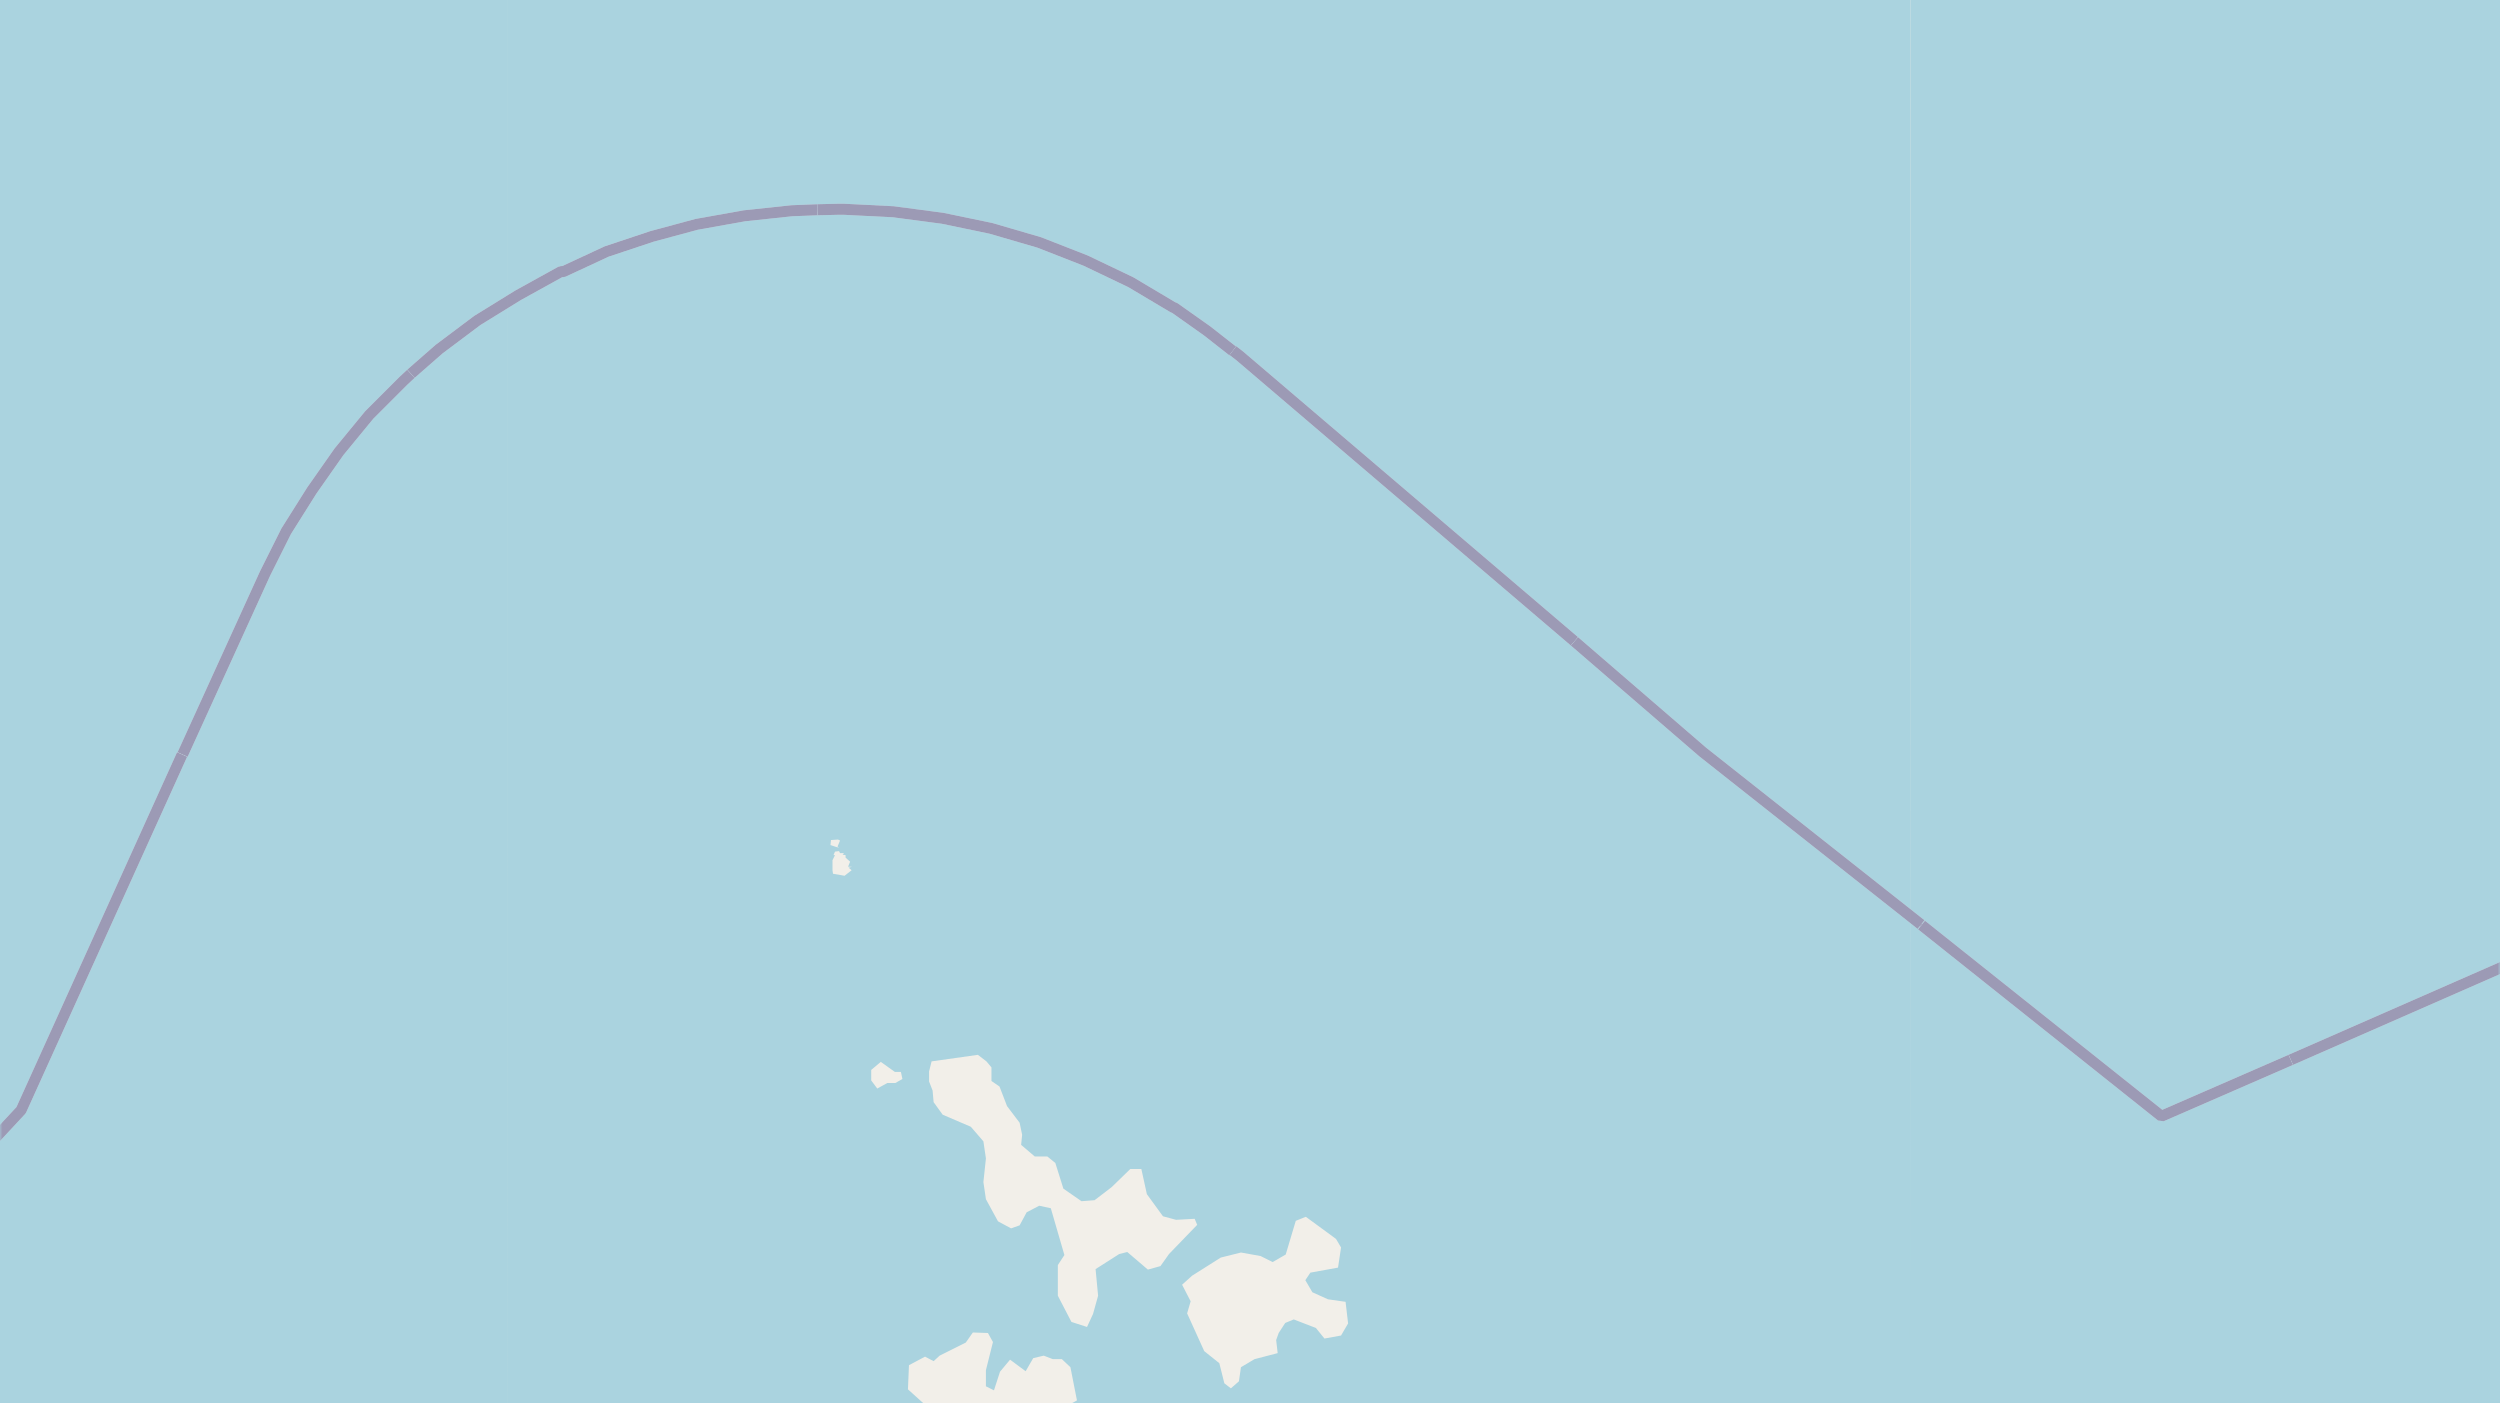 <svg xmlns="http://www.w3.org/2000/svg" viewBox="0 0 497 279"  xmlns:v="https://vecta.io/nano"><style><![CDATA[.B{stroke:#fff}.C{stroke:#8d618b}.D{stroke-linejoin:bevel}]]></style><filter id="A" width="100%" height="100%" x="0%" y="0%"><feColorMatrix in="SourceGraphic" values="0 0 0 0 1 0 0 0 0 1 0 0 0 0 1 0 0 0 1 0"/></filter><mask id="B"><g filter="url(#A)"><path fill-opacity=".5" d="M0 0h497v279H0z"/></g></mask><clipPath id="C"><path d="M0 0h497v279H0z"/></clipPath><path fill="#f2efe9" d="M0 0h497v279H0z"/><g fill="#aad3df" fill-rule="evenodd"><path d="M-178.2 0h279v-279h-278.9zm0 279h279V0h-278.9zm0 279h105.7l-.4-1.3.2-1.8-1-1.4-.9-.4-1.7-2.1 1.5 1.8 1.5-.2.3-3 .6.4.3 1.6.9 1.6v.9l-.5.3.7 1.6 2.7 2h7.7l-.7-1.2 2-1.5-.2 2.3.3.4h2.5l.1-1h-.4v-.2l1.2-.7v-1.2l.9.7h1.1l3.3-1.9v.6l-.7.3.2.4-3.7.8v.2l2.4 2.1h.7v-1.7l-.6-.9.4.5v-.5l.8 1.3v1.2h17.7v-.2l2-1.4-1-2v-.9l-1-1 .5-.5.2-1.3-.7-.8.4-1 1.2.3.6 1-.1.6.7.7v1l-.1.5v-1.2h-.8l.5 1.6 2 .8.9-.7 1 1.3.5 1.6.9.6h.6l.5-.6v-1.2l.3-1-.5-.5-1.1.3 1.2-1.3.3-1.7h.9l.3 1.4 1.1.6.2 1.3 1 1 1.1.5 1.7-.6v1l.7.5 2.6-.9.2-1.1-.6-.8 1.1-.1v.5l2.3 1.7.5 1.2.2.8H6.1l.2-.3 1 .3h2.3l1.1-1.7.3-1-.4-1.7-1.3-1.6-1.1-.4H5.9l-1-.4-.9-1.7.3-3-1.3-1.7-.1-1.1-.6-.7 1.3-1 1.4 1.1.7.3 3.3 2.5 4.1 1.8 1.9 1.9 1.4.7.3 1 1.7 1.2 2.8.9 2.5-.4v.8l.4.2 1.3-.1 1 .7v.8l-1.6 1-1 1.6h36.4l-1.3-1.9-3.1-.7-2.1.6-1.8-1.9v-.8l-.4-.2.1-1.9-1.6-1.7V547l-.5-.2-.5-1.3.4-.2.8.5 1.1-1.5.1-1-.8-.9-1-.5-1-.9-.6-1.2.3-1.1-.5-3.1-.5-.4-1.5-4.4-1.5-1.8v-.8l-.5-.6.3-2.6-.9-3.3-.5-.1-.2-3.6-2.3-6-1-1.4-.2-1-2-3.6 1-5.1V496l.8-1.2.6-1.9v-.7l-1.3-1.3v-1h-.4l.3-2.1-.7-1.8-.9-1.1.2-1.5-.4-2-1.4-3.3-.4-.2-2.1-9.9.2-7.2 2-2.6 3.3-1 17.9 7.3L69 486.4l1.2 2.8.8 12.2 1.6 5 4.7 5.6L91 532.6l2.9 1.4 7.1 1.4V433.3l-3.6 2.4h-2.6l-2.2 1.5-6.8 1.8-5.8-2-1.2-2.5-3-13.9-.8-6 1-6V400l1.4-5.4.2-2.8 3-3 4.4 2 1.7 3.1 6.3 6.6 8 10.8v-2.5L94.6 397l-1.8-6.7-.5-5.5-1.2-4 1.3-12.8 1.8-3.4 4.7.2 2 2.7V279h-279.1zm194.5-35.3l1.4.7v1.2l-1.4 2.2-1.3.6-.3-2.1-1-2.5-2.1-1.8-.9-1.7-.2-1.6 2.5-.6v2.3l.7 1.6zm-53.9-74v.9l2.2 1 .4 1h.5l.2 1.2h.9l2.1 1.7.9.3.4-.9 1.1.6v2.5l.6.3.2-.3 1.1 1.2h1.1l.9-.2-.2-.7.5.1.7 1.6 1 .9.2 1.1.4.6.7.4.2-.4h1.5l.3.4.3-.3.1.3.6-.3v-.9l.7-.4.8 1.1.1 1.5 1.5.5.6 1.3h1.5l.5.9.8.3.2 1.6.7.1v.5l.5.2.2-1.5 1.5-1.5.5.6v.8l-.7.5-.7 1.8-.8.7h-.9l-1 1.8-1.1.4-.2 1 .8 1.6 1.5 1.8 1 .2.5-.3v-1h.7v2.1l.7.2 2.3.3.3-1.6 1.2-2 1.3 1.7.1 3.8-.9 2.3-1 .5-.8-.5-2.7 1v.9l1.7 3.4 1.5.2.5-.4-.2-.6.5-.2 2 .6 1.1-.7.4.5.5-.2.8.4 1.3-.4.3-1.8-.7-1.2.5.5.6-.7h1l.2.4 1.6-1.2-.3-1 .5-.9H6l-.3 2.8.8 1.9-.7 2.5.4 1.7-1.9 3-1.3.9H.7l-1-.6-1 .3-4 3.4-.8 3 .7 6.4-.6 3.7-1.5 2.2-1.5 1.5-6.6 3.7-.6 1.1.6.5v1l-.9-.5-1.5.3-.5-4.1-2-.8-1.7.4-1.7 1-.8 1-.5 4-.8 1.4-2-.4-1.2.6v-.7h1l1.1-1.4.1-2-1-4-1.4-2.7h-1l-1-1.8-4.1-4.4-1-.8-1.1.4-3.4-2.9-1.7-.3-2.3-2.6-3-1.8h-.8l-.6.4-1.6-1.2-2.4-.8-2.2.2-.6 1.3-.9-.1.7-.8-.6-3.5-1-2 .3-2 2.8-6.5v-1.3l1.3-3.3v-2l-.4-.2 1.9-3.5.6-3.3.8-1.2 2.7-.1 2.1-1.7 1-1.5v-1.3l-.6-.6-.2-1.2 1.9-1.2 1-1.4 1.6-4.5V453l2.3-2.2.1-.8-.7-.5.5-1.1zM7.5 473l-3 2.8-1.4-.5 1.4-5.7 1.5-.3 1.4-3 2.3-.5v2.8l-1.6 2zm-52.8 76.6l.3 1.6-.8.3-2.6-.6.8-1 1.4-.5zm9.4 5.4l.9 1.2-.6.5v1l-.5-.5-.1-2zm-6-6.3l.4.7v1.2h-.8l-.5.9-1-.3v-1.4h.5l.7-1zm-.1 0"/><path d="M100.8 367.4l6.6 9.4 3.6 5 3.9 13 2.4-.7 3-3.5 8.3-4.9 2.1-.9 2.7 1.9.5 8.2 1.4 5.1-2.2 1.2-1 2.5.2 3.3 2.7 7.4 5.1 16.4 2.5 1.7 3.1-6-1-1.6.3-1.9 6-.5 4.4-1.7 2.6.8 1.7-.1 1.6-1.2 1.4 2 2.6.7-.7 1.5 1.4 2 3.3.5-.3 2 2.6 1.1-.7 3 1.5.3.6 6.6 1.8.6-2.5 1.9-.2 4.5 2.9 4.4 5.5 4.5 2.5 3.4 1 4.6.9 11.9-.9 3.4-2.5 1.4-.3 1.7 2.3.4-.1 1.5-2 2.6.2 1.9 1.9 1 1.3.1 2.4-.7.6 1.7-.8 4.6 2.6 2.9 2.5 1.9 4.1-2.5 2.8-4.4 1.6-.7 2.1-3.6.6-2.7 2.6-2.1 3.9-.3 1.8 1.4.8 4.4.2 7.8-1.5 5.4-1.1 6.5 1.9 6.4-1.1 9.6 2.6 3.2 1 2-.5 7.1 1.3 3.6 5.4 5.3 1.3.2 6.2-3.8.3-2.2 1.2-1 .4-1.1-1.2-.6.7-2.9 1.2.1-1.5-3.6.4-1.7 3.5 2.8 2.1 2.9-2.2 3.3v2.7l1.6-.6 3.8 1.7 8 .9 1.8-2 1.2-1.9v-3l-.9-3.5-1.8-1.5 3.3-1.3 1 .3 2.6-3.8 2.1-.3 1 2 1.5.3 1.4-.7.6-3.7-1.3-1.8.7-1 2.4-1.4.7-2.4 1-.2.8 1.9h.5v4.5l-1.7 3 .7 2.2 1 .3-1.5 2.7v1.9l-2.1 8.3.6 2 1.6.1 1.7-.3 1.2-2.4 1.5-1 1-2 .6-2.6.2-2.5-1-1.9v-3.2l.7-3 3.1-8 .3-3.6-.9-.2-.4-1.3 1.6.3 3.5-3.1 2 .1 3.1 2.7 2.2 3.5 5.4 11 3.3 3.2 1.6 2.7 2.3.6 1.8-1 1.4-2.2-1.6-5.1-1-.4-.2-1.5.3-1v-3.7l-1.1-7.9-1-.7 1-4.5.6-.4 1.9 3.2h1l1.3-.9.2-1.3h2.3l1.3-1.7 2 .6 1.9 1.6.8 2.2 1.6 2 1.5 1 1.4 2.5.7 3.5 1.7 5.3-1 1.7.4 2.7-2.3 3.3-.2 4.7.7 10.6 1.3 2.4-.8 1.3h-1.6l-3.4 4-1 3-.7 1h63.5v-1l5.3-6.5.4-2.1-.8-.8v-1.4l-1.7-3.3.9-5.5 1.5-2 .4-1.7.4-1.7-.4-4.2-.3-2.5-2.4-11.5-1.1-1.8 1-7 2.7-5.6.4-.6 2.2-1V483l-2.5-.5h-.3l-1.8-1.3-2.2-3.1-4-3.7-1.3-3-4.5-15.8-.8-4.8.2-13 1.7-5.5 3.3-6.5 1.6-5.5h3l4.2-3.1.9-.3 2.5-.9V279H213.1l-1.9 1-2 4-1.6 1.3-2.5.3-.5 3.2.8 3.8 2 .4.4 2.4-2.4 3.8-1.5 3.5-.1-3-1.2-2.7-2.6-3.5-2-.9-.5-3-3-2.6-3.5.5-4.7-3.2-.8-3.6-2-1.8h-82.7zm144 141.4l1.8 1.7.4-.7.6.2 1.7 2.8-.7 1-2 .5-1.5-.5-.8-1.8zm5.7-9l1.7 1.8v1.3l-1.5 1.1-2.2-1.4-.7-1.3 1-1.3zm5.1-.5l-1.3 1.4-1.5-.1v-1.9l-3-4.2v-2.2l1.5-.7 2 2.4.3 2 1.8 2.2zm97.5 52.4l-.4-.7.7-1.3-.4-1 .3-.2 1 .7.3.8.7.5-.3.5h-.8zM113.6 299l-3.8.2-2.8-4.4-.5-4.3 2.2-2.7 1.3.8-.1 4.1 1.7 2.5h2.7l.5 1.9zm67.4-9.4l.4 1-1.4 1.7-1.7-.8.3-2.4 1.4-.4zm91.6 171.1l-7 8.2-2.3.7-1 1.9-1.1.5-.7-1.4-1.2.6-2.1 2-1-.6 1-.9 1.1-1.9.7-2.8 2.6-4.8-.6-1.6 4.4-3.8 1.4-.4 2.3-2 1.7-.4 1.7-3.7v-3l.8-1 .9 1.7 1.1.5.7 2.7-1.8 1.5 1 3.7-.9 3.3zm-144.8-78.2l-2 .5-.7.5-.2 1.2-.8-.3-.2-1.2-4.3-2.3-2.6-5.4-1.1-3.9v-3.1l1.2-3.2v-2.5l-1.2-1.4.2-1.8 4 1.4 3.1-.3 2.2-3.7-.7-2.6-1.7-2.3 2-3.1 3.4-1 1-2.5.6-.9 1.7-.4 2 1.4 6.6 12.8 1.7 2.1.8 2.3.2 4.7-2.7 4.7-2.8.2-3.1 3-1 4.2-1.9 1.4-1.7.4zm18.5.9v-2.7l2.8-3.9 2.9.8.5 1-.7 2.4-2.4 4.3-2.6-.9zm17-7.6l-.5.4-.7-.4v-.4l.5-.2zm-3-13l1.3 5.5 1.3 1.9-.1 2-1.5 1.8-1.5.6-.8 1.4-2-.4-2.3-1.4-1.5-2-.2-2.8 1-4 3-5.2 1-.2.8.5zm0 .1"/><path d="M100.8 279h82.8l-3.1-2.8.2-4.8 3.2-1.7 1.7.9 1.2-1.1 5.2-2.6 1.4-2 3 .1 1 1.8-1.4 5.6v3.2l1.6.8 1.2-3.7 2-2.4 3.1 2.3 1.5-2.6 2.1-.5 1.8.7h1.8l1.7 1.6 1.3 6.6-1.1.6h166.8V0h-279zm164.8-32.7l1 1.7-.6 4-5.5 1-1 1.5 1.4 2.4 3.1 1.4 3.5.5.5 4.3-1.4 2.4-3.3.6-1.7-2.1-4.4-1.7-1.7.7-1.3 2-.5 1.4.3 2.6-4.6 1.2-2.7 1.6-.4 2.8-1.6 1.4-1.3-1-1-4-3-2.4-3.4-7.5.7-2.4-1.7-3.3 2-1.8 5.7-3.6 4-1 3.9.7 2.4 1.2 2.6-1.5 2-6.7 2-.8zm-54.2-10l3.6 2.5 2.6-.2 3.4-2.6 3.7-3.6h2.2l1.1 5 3.2 4.4 2.6.7 3.7-.2.5 1.2-5.6 5.8-1.7 2.4-2.5.7-4.1-3.5-1.6.4-4.7 3 .5 5.3-1 3.6-1.2 2.6-3.1-1-2.7-5.2v-6.1l1.3-2-2.7-9.3-2.3-.5-2.5 1.3-1.4 2.6-1.7.6-2.6-1.4-2.4-4.4-.5-3.4.5-4.7-.5-3.4-2.5-2.9-5.6-2.4-1.8-2.5-.2-2.3-.7-1.8v-2l.5-2 9.2-1.3 1.7 1.3 1 1.2v2.7l1.6 1.1 1.5 3.9 2.5 3.3.5 2.4-.2 2 2.7 2.3h2.5l1.6 1.3zm-37-19.9l-1.2-1.6v-2.1l1.9-1.6 2.8 2h1.2l.3 1.4-1.4.8h-1.6zm-8.9-43.4v-2l.5-1h-.3l.3-.7.8-.1.2.4h.8l-.3.3.6.1v.5l.9.8-.4 1h.8l-.7.2.6.5-1.4 1.1-2.3-.4zm.8-4.6l-1.2-.4.1-1 1.4-.1.4.2-.5 1.2.3.2zM100.8 0h279v-279h-279zm0 0"/><path d="M379.7 0h279.1v-279h-279zm0 279h279.1V0h-279zm250.3-2v.4l-.9-.1-1-1.7-.2-6.2-1.5-.9-.2-1.2 1.4-1.3h.6l.3 1 .7.2-.9 2.6.8 4.2 1 1zm0 0"/><path d="M379.7 416l1.6-.5 3.8.7 1.7-1.4 2.7 1 4 5.6 1.2 19.4-1.7 3-1.6 6.5 1 8.5 2.1 8.4 2.8 2 6.3 10.7 2.8.1-1-5.6-2.7-6-.3-2.1h-4.7l-1-3.8 2.1-1.5 1.1-4.6v-3.3l2.1-5.6V445l.5-1.6 3.1-2.7 3.4-4.3 2.6-6 1-4.4-.2-4-.4-1.7-2.6-1.9 2-2.8 1.9-7.1-.7-1.5-.5-3.7-2-3.7-2.4-6.9-.2-6.3-1.5-5 .4-2.2-.8-2.8-1.9-2.7-1.5.3-.5-2.4 1.4-3.2 2.4-1.4.2-2.7 2.6-1 3.7 4.9 1.3 5.1 5.5 7.8 5.7 3.2 4.4 5.7 4.1 1 .8 3 4 1.3h4.8l8.9 4.4 3.7 2 4.1 5.8 1.7 3.4 1 8.7-2.5 1-2.5 2.8-.5 5.6.6 2.3-1.4 2.3-10 .4-2.5-.2-1.7.6-2.4 2.3.5 5.7 2 1.5 2.6-1.8 5.6.2 2.2 1.3 1 3-.7 3-2.3 3.6-2.6 2.5-1.4 1-1.8.3 2 2.6 2 1.2 6.2-1 2.6.6 2.2.8 1 3.2v5.4l-.5 3.2-5.1 2v1.7l6.1 4.4-.7 3.3-1.5 1.7-4.2.9.1 1.7 3.8 1.7.9 2-1.1 7.4-3.3 13-1.7 1.9-2.7 1.3-.8-2h-2.9l-3.6.7-5.4 5.7-3 2.6-1 2.4.9 2.8-1 6.6 1.5 4-3 4.8.3 10.1-2.5 4.3h34l-3.1-3-2.2-3 .9-2.7-.4-.9-2-.7-.8-2 3.3.4 3.6 1.5.7 2.9.2 3.3h.8l5-6.6 1.6-.6h1.7l2.9 1.4 2.3 3.4.4 4.5-.4 2.1H508l.5-2-1.9-3.2-1.6-1.8-1.7-3.1-.1-1.6-1.4-4.7-1.5-3.4-.8-5-.3-5.2.8-1 3.1-1.6h1.6l3.3 2.7 2-.1 1.1-.9-.7-1.8-2.4-2.8-1.8-1.3-3.2-.6-1.6-2.6-1.2-3.4 1-.3.8-1v-3.4l-.8-3.5 1.3-8.2 2.4-1.6h1.6l1.2.7 2.6 2.5 2.8 3.7.1 2 1 3.3 3-2.1 9.7 6 2.5 3 .8.5.8-.8.3-1.8-1.3-3-5.9-10.8-1.1-2.6-.2-4.4.4-4.5.7-1.4 1.4-.6 4.8 4.4 3 3.5 10.5 16.3 3 8.1.9.5h1.2l1-.8v-1.6l1.6.1.5-.7.3-3.4-2.6-4-.2-3-5.5-8.4 1-7.5 1.4-1.7 4.5-.4 2.7.5 1.6 1.4.3 1.1-.9 1.7.4 1.3 2.2.3 5.3 9.2.9.8h.5l-.5-1.5.8-.4-.4-.7.3-.8-.5-.6h1l1.6-1.6.3-1.6-.3-.9-1.7-.6-.3-1.3.8-.6-1-2.7-2.1-2.1-3.6-2.3-2.8-2.5.2-1.5 1-1.7-.7-1.1 1.5-1.3.8.1 1.6 2.1 2.6 2.1 2 1.5 2.4.2 1.7-2.2-1.4-1 1.2-.2-2.2-1.4-.7.5-.6-.6-2-.6-1.4-1.7-1.3-.5-.4-.7-5.8-1.3-2.3-1.2-1-.1-2.5-2.5-1.9-.3-1.4-1.5-2.9-1-1.4-.9-1.4-2.7 1.7-2.3.5-2-.9-1 .1-1.5h4.4l.6-3.5 2.5-2.4.7-.1 1 .8h2.8l2 1.1 1.2-1.3.9-.1 1.5 1.7 1-.3.3-.7 1.1 1.6 1-.2.1-.9.3.5 1.2.6 1.1-.3 2.7 1.1.5-.1 1.1 1.2 3 1.5h2.1l.6-1 .5-2.3 1-.1 1 .5-1.4 1.3v1.5l2.2 2.2-1.3.4-.3.6 3.2 2-1.5.8 1.4 3.7 1 1 2.4.3.7.7 1-.2 1 .7-2 3-.4 4.4 3.3.1.7 1 2.3.4-2.9 1.5v1.2l-1-.2-1.4.7-.3 2-3.6-.4-1.3.9-2 3.1-.8 2.8v2l-4.3 3-2.2.5-.1 2.4.8.4.2-.6 1.5 1.1h1.3l-.2 1.3-1 .4-.8.9-.2 1.9-1.2 1.3-.4 1.5v2.6l.8 3.2 1.2 1.8-.3 2.4 1.5 2 2.7-.2 1.6-2.2.7-2.3 3-5.5.9-.2.8 2.3 1.4.4.8-.3 1.6-3 .2-5.6.9-3.6.9-.9.5-1.5 3-1.7 1.5.3 1 4-.5 2.3 1.1 1.1 1.5-.4.4-3.2 2.6-1.1 2.8-2.7.6-4 1-2.8-.2-8.4 2.7-12 2.3-3.4 1-2.8 1-1.3.8.5 1.5 2.8 2.7 2.3.5 2.6v8.1l-.9 7.7-1.9 5.1-.1 3.4v4.3l2.1 5-1.4 2.3-3.1 8.2-3.5 6.9-1.3 3.9 6-1 5 1.6 4 .2 4.1-1.8h3.8l3.4.9 1.6-2.3 2.1-6 3.7-.5 3.9-2.4 1.8.5.4-.3-1.4-1 3.8-1.7 2.4-1.8.6.6 1.1 2.5.3 2.2h1.4v-3.2l.2-.2-.7-3.1.1-1.2.8-.6 2-.4 2.7 2.6.3-.4V278.9h-279zm188.6 30.2l.1.5-1.4 1.3h-1.8v-1l1.1-.7.5-1.3zm-7.1-3.5l-2.5 1-2.2 2.9-1.5-2.3-3.6-2.2-4.4-.2-2.5-1.3-7.2-4.6 2.4-2.4.3-3.8-1-2.4 1.5-1.3-.1-3.1 2-5.1v-4.2l.8-1.9.1-5.3.9-.2 3-3.7 3.8 1.9 1.7 4.4 4.6 1.4-.7 7.3 1.4 4.1 7 9-.8 4.8zm-19.4-61l1.5 3.1 1.7 1.8 2.2.4-.7 2.6-1-.1-1-1.1-2 .3-2.7-1.5-3 .3-1.8-1.7-.7-2.3-2.3-1-4.8-3.9.1-1.7 2.5-1.2 5.2 1.3 3.4 3.4zm-84.5 157.7l1.3-.2.4 1.2v2.6l-.5.6-2-.3-1.3-1.9.3-1.6zm119.9-46.7l1.2 2.3h.5l-.1.4-1.8.8-1.1-.7-.2-1.5-.4-.6.6-.3-.1-.6zm-59.3 0h-.6l-3.4-1.7.4-1.5 1.7-.7 1.4 1.9zm-1.2-6.7l.3 1v.8l-1.1.3-2.2-1.8.2-.6h1.7zm-16 33.6l1.3.5.2.7-2 .7-.3-.8.1-.8zm45.7-37l1.6 1.4.4 1.4-.8.6-1.2-.4-.4-1.5zm55.2-25.3l-1.8-.5-2 .4-.6-1.1v-.6l.6-.5 1.1.4 2.5-1.9.8 1.2 1 .3 1.1-.2.2-.8.9-.4 1.5.8-.6 2-1.3.4-.6 1 1.2 1.5-.2 1.3-1.4 1.6-1-1zm-47.4-5.5v-1l1-.2v1.1zm0 0"/></g><g fill="none" clip-path="url(#C)" mask="url(#B)" class="D"><g stroke-width=".8"><path d="M455.5 210.6l81.6-35.8" class="B"/><path d="M455.5 210.6l81.6-35.8" class="C"/><path d="M-3.6 229l7.8-8.2 32.1-70.9" class="B"/><path d="M-3.6 229l7.8-8.2 32.1-70.9" class="C"/><path d="M81.8 74.2l5.5-4.8 7.6-5.7 8.1-5 8.5-4.7h.5l8.6-4 9-3 8.9-2.4 9.5-1.7 9.4-1 5.3-.2" class="B"/><path d="M81.8 74.2l5.5-4.8 7.6-5.7 8.1-5 8.5-4.7h.5l8.6-4 9-3 8.9-2.4 9.5-1.7 9.4-1 5.3-.2" class="C"/><path d="M382 184l47.9 38 25.6-11.5" class="B"/><path d="M382 184l47.9 38 25.6-11.5" class="C"/><path d="M162.7 41.7l4.1-.1h.9l9.9.5 9.8 1.3 9.6 2 9.6 2.8 9.2 3.6 9 4.3 8.4 5 .3.1 6.5 4.6 5.2 4" class="B"/><path d="M162.7 41.7l4.1-.1h.9l9.9.5 9.8 1.3 9.6 2 9.6 2.8 9.2 3.6 9 4.3 8.4 5 .3.1 6.5 4.6 5.2 4" class="C"/><path d="M245.2 69.8l1.2 1 66.6 56.7" class="B"/><path d="M245.2 69.8l1.2 1 66.6 56.7" class="C"/><path d="M313 127.6l25.6 21.8L382 184" class="B"/><path d="M313 127.6l25.6 21.8L382 184" class="C"/><path d="M36.3 150l16.4-36 4.2-8.4 5.1-8.1 5.4-7.7 6-7.3 6.8-6.8 1.6-1.5" class="B"/><path d="M36.3 150l16.4-36 4.2-8.4 5.1-8.1 5.4-7.7 6-7.3 6.8-6.8 1.6-1.5" class="C"/></g><g stroke-width="2.2"><path d="M455.4 210.7l81.6-35.8" class="B"/><path d="M455.4 210.7l81.6-35.8" class="C"/><path d="M36.3 150l16.4-36 4.2-8.4 5.1-8.1 5.4-7.7 6-7.3 6.8-6.8 1.5-1.4" class="B"/><path d="M36.3 150l16.4-36 4.2-8.4 5.1-8.1 5.4-7.7 6-7.3 6.8-6.8 1.5-1.4" class="C"/><path d="M81.7 74.3l5.6-4.9 7.6-5.7 8.1-5 8.5-4.7h.5l8.6-4 9-3 8.9-2.4 9.5-1.7 9.4-1 5.1-.2" class="B"/><path d="M81.7 74.3l5.6-4.9 7.6-5.7 8.1-5 8.5-4.7h.5l8.6-4 9-3 8.9-2.4 9.5-1.7 9.4-1 5.1-.2" class="C"/><path d="M162.5 41.7l4.3-.1h.9l9.9.5 9.8 1.3 9.6 2 9.6 2.8 9.2 3.6 9 4.3 8.4 5 .3.1 6.5 4.6 5.1 4" class="B"/><path d="M162.5 41.7l4.3-.1h.9l9.9.5 9.8 1.3 9.6 2 9.6 2.8 9.2 3.6 9 4.3 8.4 5 .3.1 6.5 4.6 5.1 4" class="C"/><path d="M382 183.9l47.7 38 25.7-11.2" class="B"/><path d="M382 183.9l47.7 38 25.7-11.2" class="C"/><path d="M-3.7 229.2l7.9-8.5 32-70.7" class="B"/><path d="M-3.7 229.2l7.9-8.5 32-70.7" class="C"/><path d="M245.1 69.7l1.3 1 66.6 56.8" class="B"/><path d="M245.1 69.7l1.3 1 66.6 56.8" class="C"/><path d="M313 127.5l25.5 22 43.4 34.3" class="B"/><path d="M313 127.5l25.5 22 43.4 34.3" class="C"/></g></g></svg>